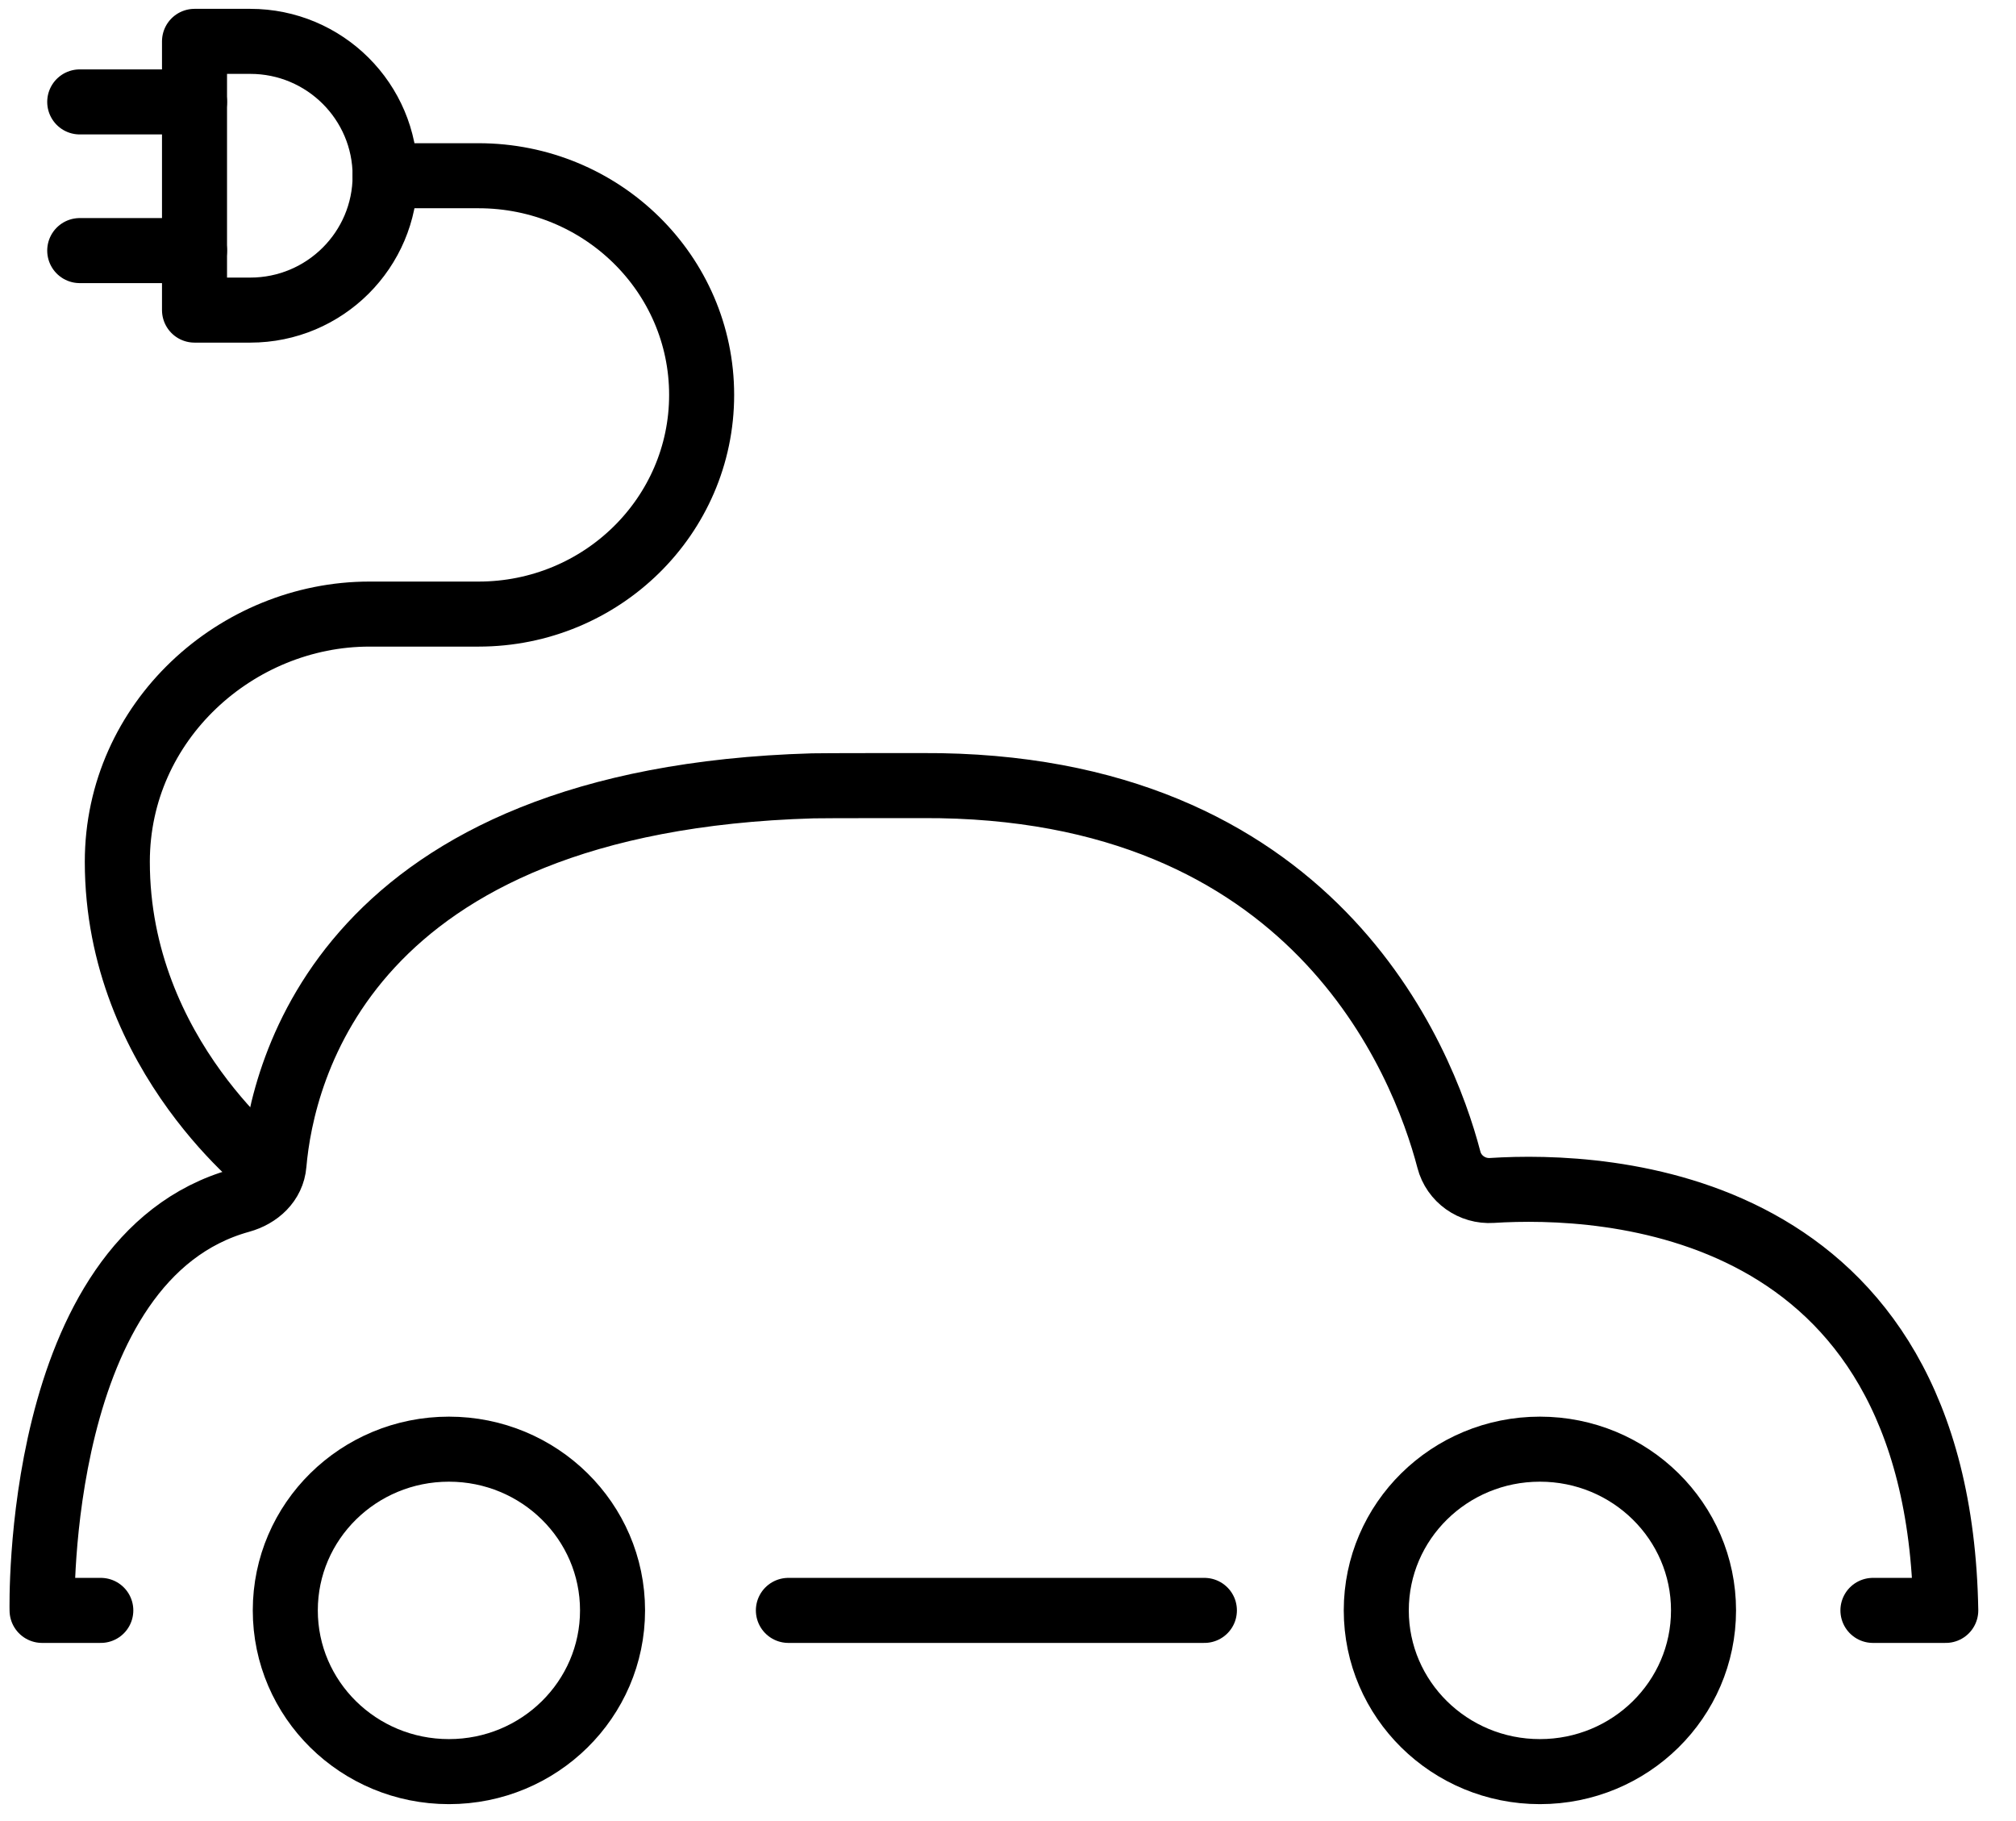 <?xml version="1.0" encoding="UTF-8"?>
<svg width="31px" height="28px" viewBox="0 0 31 28" version="1.1" xmlns="http://www.w3.org/2000/svg" xmlns:xlink="http://www.w3.org/1999/xlink">
    <!-- Generator: Sketch 42 (36781) - http://www.bohemiancoding.com/sketch -->
    <title>Home_Icon Copy</title>
    <desc>Created with Sketch.</desc>
    <defs></defs>
    <g id="Symbols" stroke="none" stroke-width="1" fill="none" fill-rule="evenodd" stroke-linecap="round" stroke-linejoin="round">
        <g id="Home_Icon-Copy" stroke="#000000">
            <g id="Page-1">
                <path d="M4.18,18.026 C4.18,18.026 1.804,16.25 1.804,13.25 C1.804,11.083 3.643,9.442 5.68,9.442 L7.358,9.442 C9.253,9.442 10.789,7.933 10.789,6.072 C10.789,4.211 9.253,2.702 7.358,2.702 L5.922,2.702" id="Stroke-1"></path>
                <path d="M1.226,3.853 L2.991,3.853" id="Stroke-3"></path>
                <path d="M1.226,1.567 L2.991,1.567" id="Stroke-5"></path>
                <path d="M3.849,4.768 C4.993,4.768 5.922,3.842 5.922,2.702 C5.922,1.562 4.993,0.636 3.849,0.636 L2.991,0.636 L2.991,4.768 L3.849,4.768 Z" id="Stroke-7"></path>
                <path d="M12.123,24.761 L18.52,24.761" id="Stroke-9"></path>
                <path d="M9.419,24.761 C9.419,26.13 8.293,27.24 6.903,27.24 C5.513,27.24 4.387,26.13 4.387,24.761 C4.387,23.391 5.513,22.282 6.903,22.282 C8.293,22.282 9.419,23.391 9.419,24.761 Z" id="Stroke-11"></path>
                <path d="M26.195,24.761 C26.195,26.13 25.069,27.24 23.679,27.24 C22.289,27.24 21.163,26.13 21.163,24.761 C21.163,23.391 22.289,22.282 23.679,22.282 C25.069,22.282 26.195,23.391 26.195,24.761 Z" id="Stroke-13"></path>
                <path d="M28.8,24.761 L29.92,24.761 C29.809,18.397 24.657,18.195 22.943,18.304 C22.635,18.325 22.356,18.125 22.28,17.832 C21.877,16.293 20.202,12.049 14.182,12.079 C14.029,12.079 12.648,12.079 12.498,12.083 C5.306,12.292 4.337,16.47 4.213,17.902 C4.19,18.182 3.972,18.382 3.697,18.458 C0.517,19.338 0.647,24.761 0.647,24.761 L1.55,24.761" id="Stroke-15"></path>
            </g>
        </g>
    </g>
</svg>
